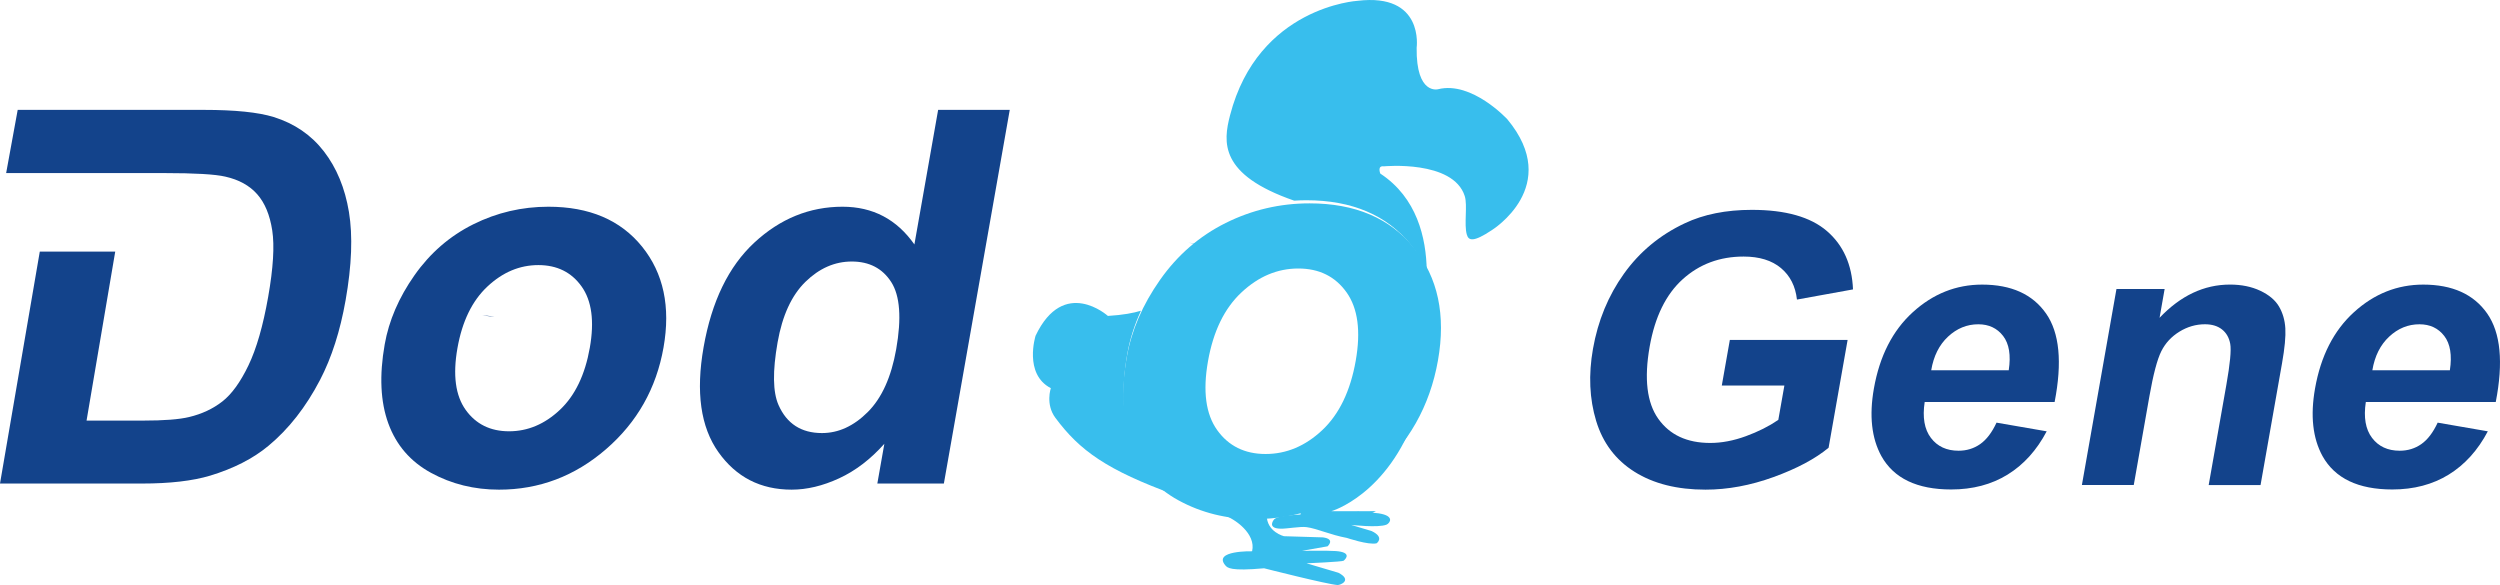 <?xml version="1.0" encoding="utf-8"?>
<!-- Generator: Adobe Illustrator 17.0.0, SVG Export Plug-In . SVG Version: 6.00 Build 0)  -->
<!DOCTYPE svg PUBLIC "-//W3C//DTD SVG 1.1//EN" "http://www.w3.org/Graphics/SVG/1.1/DTD/svg11.dtd">
<svg version="1.1" id="隔离模式" xmlns="http://www.w3.org/2000/svg" xmlns:xlink="http://www.w3.org/1999/xlink" x="0px"
	 y="0px" width="153.864px" height="36.005px" viewBox="0 0 153.864 36.005" enable-background="new 0 0 153.864 36.005"
	 xml:space="preserve">
<g>
	<g>
		<path fill="#13438b" d="M30.437,19.482l-0.75-0.082C29.686,19.4,30.115,19.489,30.437,19.482z"/>
		<path fill="#13438b" d="M8.012,10.652h2.087c1.893,0,3.151,0.073,3.773,0.22c0.835,0.188,1.488,0.549,1.958,1.082
			c0.471,0.533,0.779,1.276,0.925,2.228s0.062,2.317-0.251,4.095c-0.314,1.778-0.718,3.182-1.213,4.212s-1.031,1.77-1.607,2.22
			s-1.257,0.769-2.043,0.957c-0.601,0.147-1.55,0.22-2.847,0.22H5.327l1.765-10.403H2.449L0,29.76h8.738
			c1.715,0,3.114-0.162,4.196-0.486c1.447-0.439,2.643-1.051,3.587-1.835c1.249-1.035,2.309-2.39,3.18-4.063
			c0.712-1.37,1.235-3.001,1.569-4.894c0.38-2.154,0.448-3.966,0.206-5.436c-0.243-1.469-0.756-2.711-1.539-3.726
			c-0.783-1.014-1.815-1.72-3.094-2.118c-0.952-0.293-2.385-0.439-4.299-0.439H1.089l-0.711,3.89h7.634V10.652z"/>
		<path fill="#13438b" d="M23.677,21.194c0.258-1.464,0.869-2.881,1.832-4.251c0.963-1.37,2.17-2.416,3.62-3.138
			c1.45-0.722,2.991-1.082,4.623-1.082c2.52,0,4.441,0.819,5.764,2.455c1.322,1.637,1.763,3.705,1.322,6.204
			c-0.444,2.521-1.626,4.61-3.544,6.267c-1.919,1.658-4.112,2.487-6.58,2.487c-1.527,0-2.922-0.345-4.186-1.035
			s-2.139-1.702-2.626-3.036C23.414,24.731,23.339,23.108,23.677,21.194z M28.153,21.429c-0.291,1.653-0.122,2.918,0.507,3.797
			c0.629,0.878,1.519,1.318,2.67,1.318c1.15,0,2.193-0.439,3.127-1.318c0.934-0.879,1.549-2.154,1.844-3.828
			c0.288-1.632,0.119-2.887-0.505-3.765s-1.512-1.318-2.662-1.318c-1.151,0-2.195,0.439-3.134,1.318
			C29.06,18.511,28.444,19.777,28.153,21.429z"/>
		<path fill="#13438b" d="M58.091,29.759h-4.095l0.432-2.447c-0.848,0.952-1.775,1.66-2.783,2.126s-1.982,0.698-2.923,0.698
			c-1.914,0-3.417-0.771-4.51-2.314c-1.093-1.542-1.396-3.694-0.909-6.455c0.498-2.824,1.54-4.97,3.128-6.44
			c1.587-1.469,3.395-2.204,5.424-2.204c1.861,0,3.336,0.774,4.422,2.322l1.461-8.283h4.408L58.091,29.759z M47.858,21.068
			c-0.314,1.778-0.295,3.064,0.057,3.859c0.508,1.151,1.4,1.726,2.676,1.726c1.014,0,1.953-0.431,2.817-1.294
			c0.863-0.863,1.446-2.152,1.749-3.867c0.337-1.914,0.235-3.292-0.306-4.134c-0.542-0.842-1.352-1.263-2.429-1.263
			c-1.046,0-1.995,0.416-2.848,1.247C48.721,18.174,48.149,19.416,47.858,21.068z"/>
	</g>
	<g>
		<path fill="#38BEED" d="M73.979,15.029l-0.838-0.092C73.141,14.938,73.619,15.038,73.979,15.029z"/>
		<path fill="#38BEED" d="M92.77,7.341c0,0-2.182-2.364-4.255-1.851c0,0-1.365,0.387-1.326-2.554c0,0,0.478-3.386-3.645-2.885
			c0,0-6.108,0.363-7.84,7.045c-0.424,1.64-0.68,3.652,3.947,5.253c0.247-0.015,0.496-0.025,0.747-0.025
			c2.813,0,4.957,0.914,6.433,2.74c0.399,0.495,0.724,1.026,0.979,1.591c-0.032-2.014-0.6-4.488-2.858-5.972
			c0,0-0.207-0.505,0.22-0.446c0,0,4.262-0.406,4.977,1.83c0.181,0.568-0.054,1.752,0.128,2.372
			c0.107,0.376,0.405,0.481,1.536-0.273C91.812,14.165,96.196,11.462,92.77,7.341z"/>
		<path fill="#38BEED" d="M69.35,21.97c0.288-1.634,0.97-3.215,2.045-4.744s2.422-2.696,4.04-3.502
			c1.618-0.805,3.338-1.208,5.159-1.208c2.813,0,4.957,0.914,6.432,2.74c1.475,1.827,1.967,4.135,1.475,6.924
			c-0.496,2.813-1.815,5.145-3.956,6.994c-2.141,1.85-4.589,2.775-7.344,2.775c-1.704,0-3.261-0.385-4.672-1.156
			c-1.411-0.77-2.387-1.9-2.93-3.388S68.973,24.106,69.35,21.97z M74.346,22.233c-0.325,1.844-0.136,3.256,0.566,4.237
			c0.702,0.98,1.696,1.471,2.98,1.471s2.447-0.49,3.49-1.471c1.042-0.981,1.728-2.404,2.058-4.272
			c0.321-1.821,0.133-3.222-0.563-4.202c-0.697-0.98-1.687-1.471-2.971-1.471s-2.45,0.49-3.498,1.471
			C75.358,18.976,74.671,20.389,74.346,22.233z"/>
		<g>
			<path fill="#38BEED" d="M74.897,31.57c0.13,0.041,0.259,0.082,0.393,0.124c0.68,0.215,2.032,1.147,1.771,2.235
				c0,0-2.418-0.062-1.655,0.857c0.132,0.159,0.305,0.378,2.394,0.189c0,0,3.886,0.988,4.514,1.03
				c0.189,0.013,0.928-0.306,0.058-0.755l-1.959-0.58c0,0,2.198-0.094,2.281-0.16c0.145-0.121,0.513-0.519-0.481-0.595
				c-0.522-0.039-2.091-0.014-2.091-0.014l1.583-0.277c0,0,0.508-0.45-0.291-0.551l-2.394-0.072c0,0-1.06-0.262-1.06-1.293
				c0,0,0.567-0.05,1.135-0.197c-0.739,0.152-1.503,0.231-2.293,0.231C76.146,31.743,75.511,31.685,74.897,31.57z"/>
			<path fill="#38BEED" d="M84.146,29.211c-1.27,1.098-2.65,1.746-4.136,2.192c0.04,0.067,0.07,0.112,0.026,0.266
				c0,0-1.409,0.042-1.626,0.303c0,0-0.461,0.542,0.393,0.566c0.402,0.012,1.211-0.148,1.61-0.095
				c0.638,0.085,1.465,0.476,2.482,0.664c0,0,1.319,0.448,1.827,0.332c0,0,0.523-0.363-0.305-0.755l-1.262-0.379
				c0,0,1.674,0.192,2.178-0.015c0.195-0.08,0.552-0.537-0.479-0.696l-1.369-0.15c-0.206-0.017-0.358-0.039-0.358-0.039l0.358,0.039
				c0.365,0.031,0.903,0.203,1.092,0.062c0.126-0.093,0.277-0.043-0.434-0.043h-2.208c0,0,3.485-1,5.226-6c0,0,0.025,0,0.059,0
				h-0.046C86.481,26.463,85.472,28.066,84.146,29.211z"/>
			<path fill="#38BEED" d="M83.486,31.444l-0.358-0.039C83.128,31.405,83.28,31.426,83.486,31.444z"/>
		</g>
		<path fill="#38BEED" d="M69.63,27.215c-0.543-1.488-0.626-3.3-0.25-5.436c0.159-0.901,0.442-1.786,0.84-2.655
			c-0.453,0.138-1.102,0.264-2.034,0.32c0,0-2.71-2.438-4.451,1.219c0,0-0.744,2.356,0.939,3.227c0,0-0.341,0.991,0.28,1.825
			c1.499,2.016,3.156,3.214,7.369,4.745C71.043,29.695,70.142,28.616,69.63,27.215z"/>
	</g>
	<g>
		<path fill="#13438b" d="M105.969,23.729l0.495-2.806h7.248l-1.17,6.634c-0.824,0.682-1.951,1.282-3.379,1.801
			s-2.828,0.778-4.198,0.778c-1.742,0-3.196-0.365-4.362-1.096c-1.166-0.731-1.955-1.776-2.367-3.135
			c-0.412-1.359-0.477-2.838-0.195-4.436c0.306-1.734,0.941-3.275,1.906-4.623s2.211-2.382,3.739-3.101
			c1.165-0.553,2.543-0.829,4.134-0.829c2.067,0,3.606,0.434,4.615,1.301c1.01,0.867,1.546,2.066,1.61,3.595l-3.45,0.625
			c-0.091-0.818-0.418-1.463-0.982-1.937c-0.564-0.473-1.331-0.71-2.3-0.71c-1.469,0-2.72,0.466-3.751,1.397
			s-1.709,2.314-2.032,4.146c-0.349,1.977-0.171,3.459,0.534,4.447c0.704,0.988,1.768,1.482,3.192,1.482
			c0.704,0,1.435-0.138,2.192-0.415c0.757-0.276,1.424-0.611,2-1.005l0.373-2.113H105.969z"/>
		<path fill="#13438b" d="M122.878,26.012l3.087,0.534c-0.615,1.166-1.417,2.054-2.407,2.664c-0.99,0.61-2.147,0.915-3.473,0.915
			c-2.098,0-3.53-0.685-4.295-2.056c-0.602-1.098-0.755-2.484-0.46-4.158c0.353-1.999,1.151-3.565,2.396-4.697
			s2.666-1.698,4.264-1.698c1.795,0,3.106,0.593,3.935,1.778s1.004,3.001,0.528,5.447h-7.997c-0.144,0.947-0.017,1.683,0.383,2.209
			c0.399,0.527,0.966,0.79,1.701,0.79c0.5,0,0.944-0.136,1.333-0.409C122.262,27.057,122.597,26.618,122.878,26.012z
			 M123.629,22.786c0.14-0.924,0.025-1.626-0.344-2.107c-0.37-0.481-0.88-0.721-1.531-0.721c-0.697,0-1.317,0.254-1.861,0.761
			s-0.889,1.197-1.035,2.068h4.771V22.786z"/>
		<path fill="#13438b" d="M139.127,29.852h-3.192l1.086-6.157c0.23-1.302,0.31-2.145,0.241-2.528
			c-0.069-0.382-0.238-0.68-0.507-0.892c-0.269-0.212-0.62-0.318-1.051-0.318c-0.553,0-1.076,0.152-1.568,0.454
			c-0.493,0.303-0.865,0.704-1.116,1.204s-0.495,1.424-0.733,2.772l-0.963,5.464h-3.192l2.127-12.064h2.965l-0.312,1.772
			c1.293-1.363,2.738-2.045,4.336-2.045c0.704,0,1.326,0.127,1.864,0.381c0.538,0.254,0.922,0.578,1.152,0.971
			c0.23,0.394,0.359,0.841,0.389,1.34c0.029,0.5-0.038,1.216-0.203,2.147L139.127,29.852z"/>
		<path fill="#13438b" d="M150.028,26.012l3.087,0.534c-0.615,1.166-1.417,2.054-2.407,2.664c-0.99,0.61-2.147,0.915-3.473,0.915
			c-2.098,0-3.53-0.685-4.295-2.056c-0.602-1.098-0.755-2.484-0.46-4.158c0.353-1.999,1.151-3.565,2.396-4.697
			s2.666-1.698,4.264-1.698c1.795,0,3.106,0.593,3.935,1.778c0.828,1.185,1.004,3.001,0.528,5.447h-7.997
			c-0.144,0.947-0.017,1.683,0.383,2.209c0.399,0.527,0.967,0.79,1.701,0.79c0.5,0,0.944-0.136,1.333-0.409
			C149.412,27.057,149.747,26.618,150.028,26.012z M150.779,22.786c0.14-0.924,0.025-1.626-0.344-2.107
			c-0.37-0.481-0.88-0.721-1.531-0.721c-0.697,0-1.317,0.254-1.861,0.761s-0.889,1.197-1.035,2.068h4.771V22.786z"/>
	</g>
</g>
</svg>
